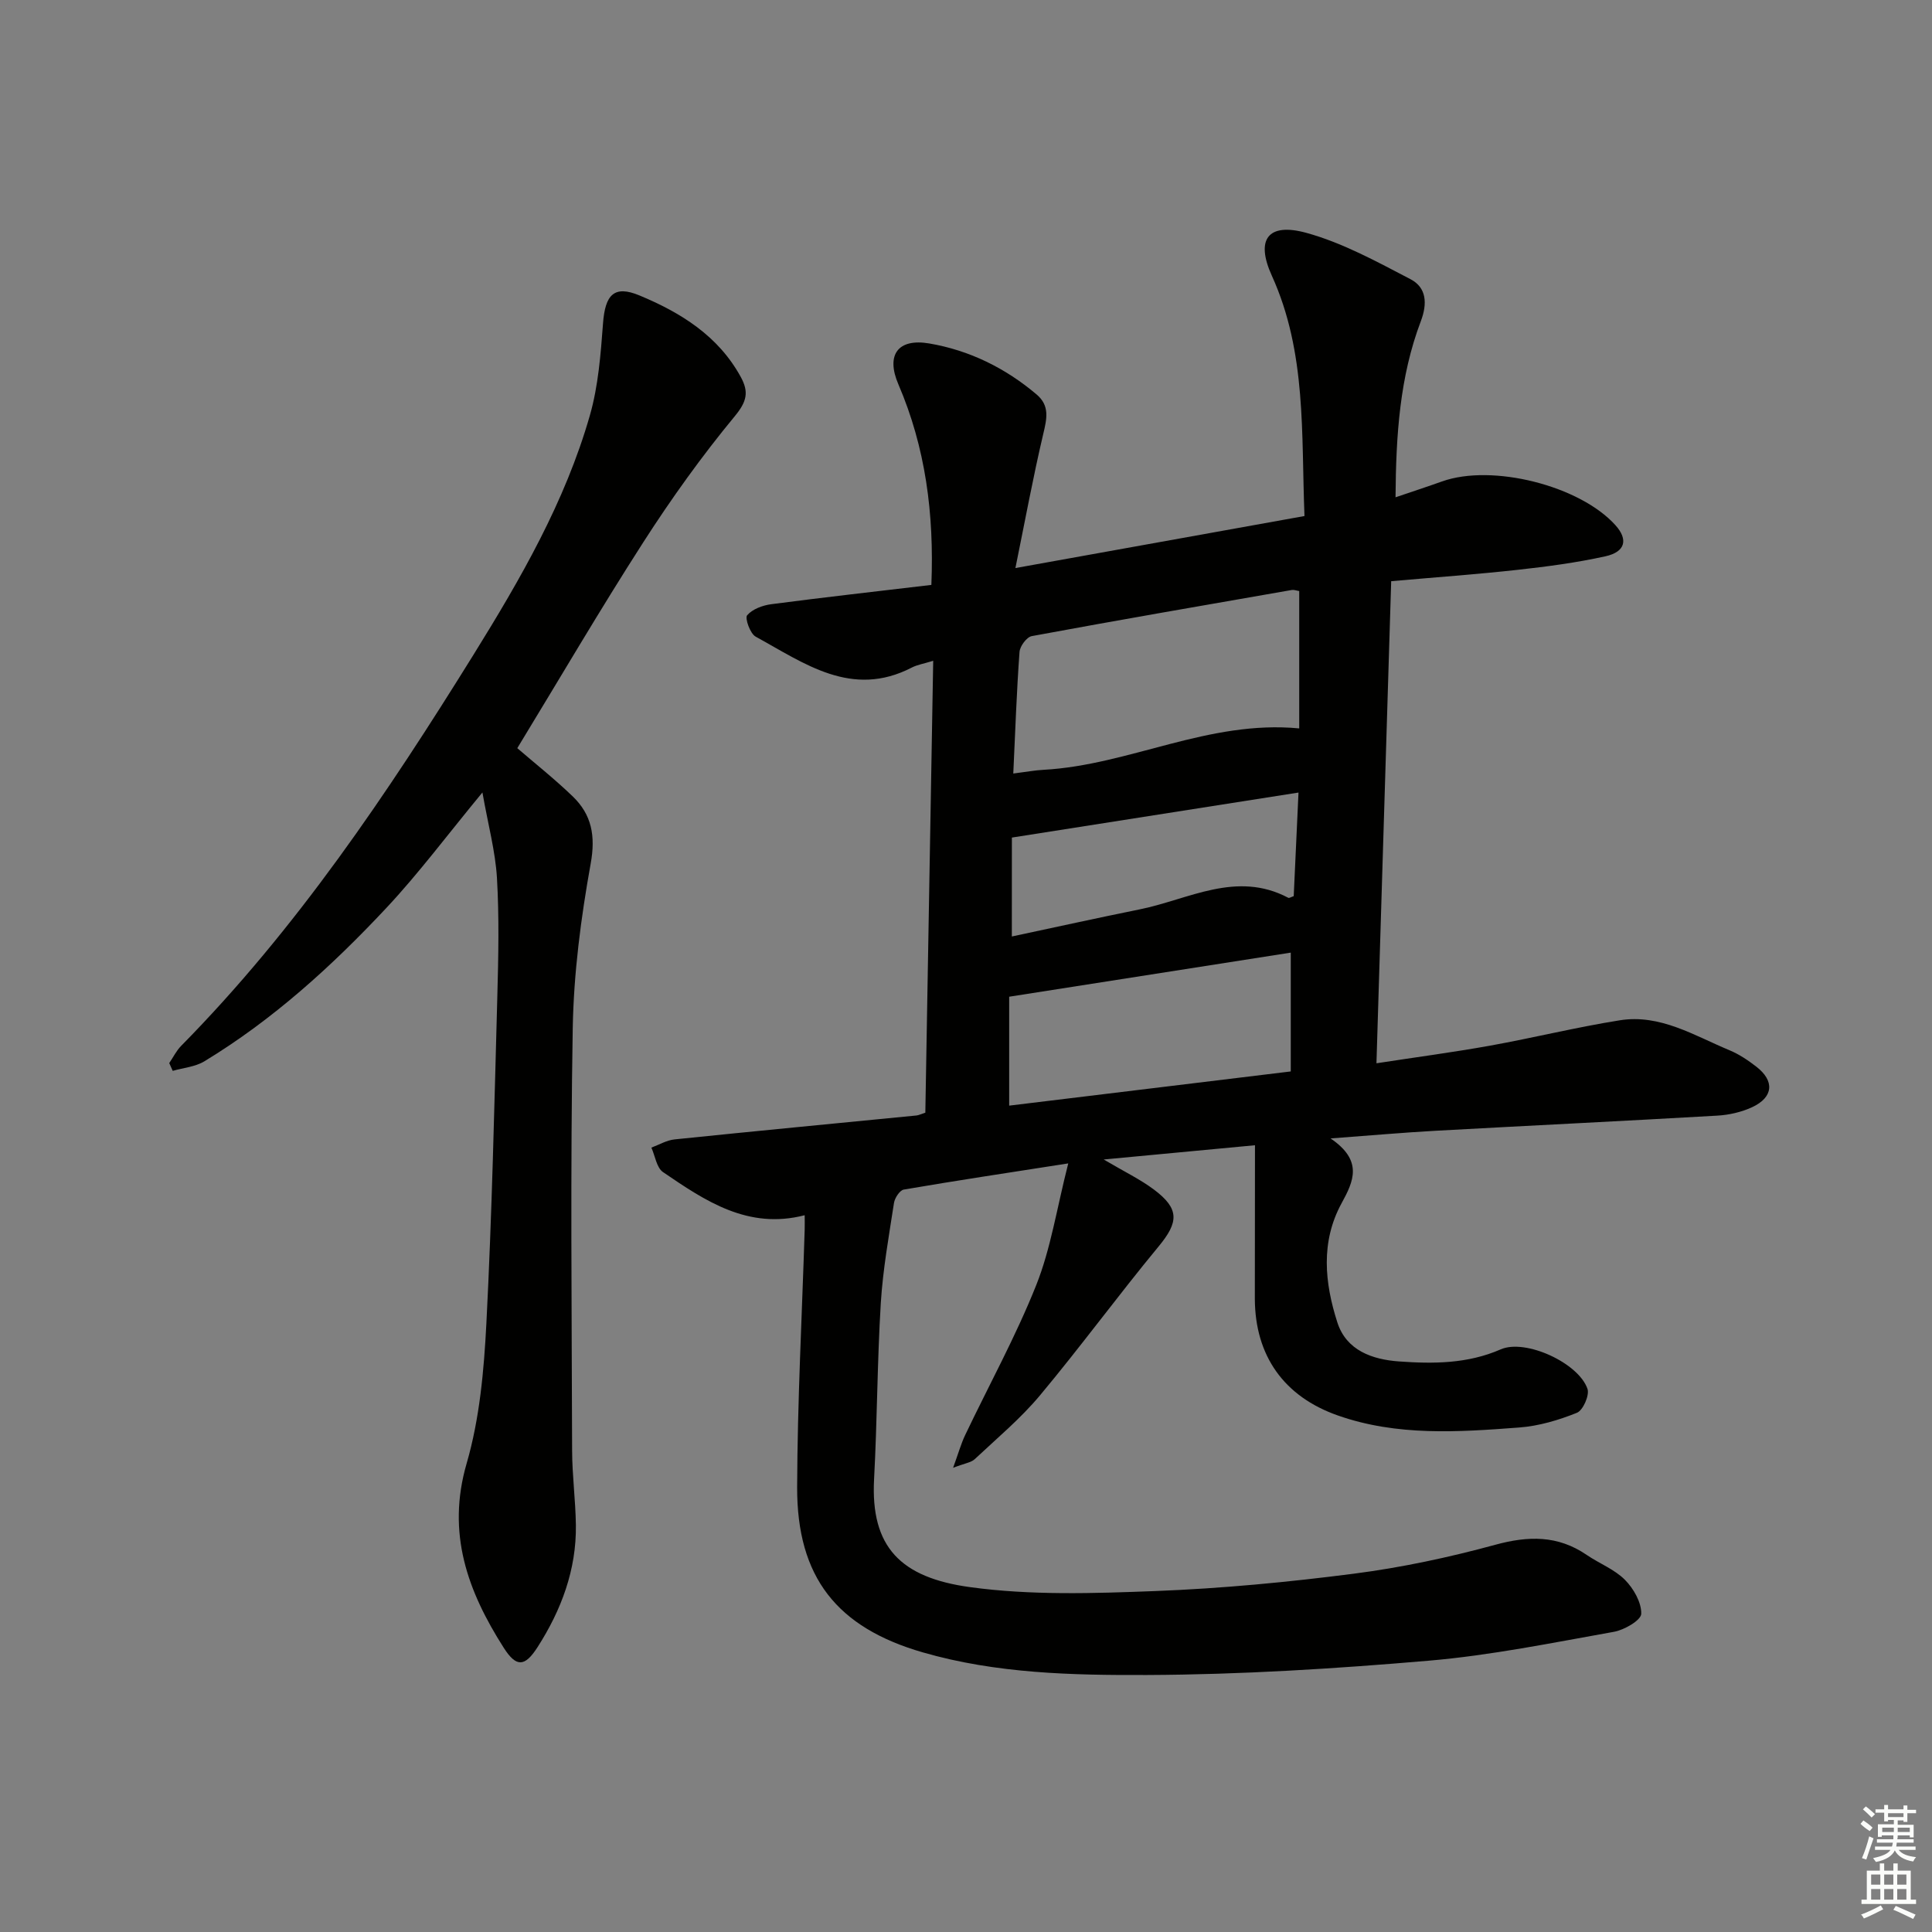 <svg enable-background="new 0 0 400 400" viewBox="0 0 400 400" xmlns="http://www.w3.org/2000/svg"><rect x="0" y="0" width="400" height="400" fill="#808080" stroke="none"/><path d="m259.83 237.11c-10.31.97-20.13 1.9-31.32 2.95 4.28 2.53 7.54 4.09 10.39 6.22 5.35 4 5.13 6.76.99 11.77-8.37 10.12-16.14 20.75-24.56 30.83-4.02 4.82-8.93 8.91-13.53 13.23-.74.69-2 .83-4.47 1.78 1.12-3.08 1.65-5 2.49-6.76 4.93-10.35 10.49-20.44 14.72-31.06 3-7.53 4.23-15.77 6.63-25.2-12.59 1.96-23.34 3.58-34.05 5.42-.83.14-1.87 1.73-2.03 2.77-1.06 6.89-2.3 13.79-2.73 20.73-.74 12.12-.74 24.28-1.39 36.41-.76 14.13 5.53 20.44 19.88 22.4 12.59 1.73 25.57 1.3 38.34.81 13.75-.53 27.5-1.84 41.15-3.6 9.83-1.27 19.63-3.36 29.2-5.97 6.87-1.88 12.98-2.01 18.97 2.09 2.6 1.78 5.74 2.97 7.91 5.15 1.79 1.8 3.44 4.68 3.38 7.04-.03 1.33-3.5 3.35-5.66 3.73-12.74 2.27-25.49 4.88-38.36 5.98-19.37 1.66-38.84 2.88-58.26 2.96-15.54.06-31.26-.29-46.45-4.68-17.78-5.13-26.09-15.54-26.03-34.21.06-17.78 1.01-35.55 1.56-53.32.03-.98 0-1.95 0-2.98-11.75 3.03-20.59-2.97-29.33-8.93-1.33-.91-1.63-3.34-2.41-5.07 1.6-.59 3.16-1.53 4.81-1.7 16.68-1.72 33.38-3.31 50.06-4.95.47-.05.93-.28 1.85-.58.54-30.96 1.08-62.01 1.63-93.56-1.98.61-3.31.82-4.43 1.4-12.47 6.44-22.27-.9-32.33-6.4-1.15-.63-2.27-3.84-1.76-4.43 1.11-1.28 3.22-2.06 5.03-2.29 10.98-1.44 21.98-2.67 33.11-3.99.59-14.78-1.21-28.44-6.83-41.53-2.62-6.09-.11-9.57 6.4-8.46 8.32 1.42 15.76 5.09 22.23 10.57 2.74 2.33 2.11 5.02 1.37 8.14-2.11 8.94-3.77 17.99-5.77 27.79 20.82-3.74 40.16-7.22 59.85-10.77-.69-17.01.48-33.83-6.76-49.76-3.43-7.54-.78-11.04 7.11-8.88 7.53 2.06 14.62 5.97 21.61 9.61 3.29 1.72 3.53 5 2.12 8.71-4.36 11.5-5.14 23.57-5.23 36.44 3.53-1.2 6.59-2.2 9.62-3.28 10.38-3.72 28.56.86 35.93 9.08 2.64 2.95 2.06 5.5-2.11 6.42-5.98 1.32-12.09 2.13-18.19 2.8-8.42.93-16.87 1.53-26.15 2.35-1.01 33.09-2.02 66.06-3.05 99.81 8.25-1.27 15.92-2.28 23.53-3.65 8.98-1.62 17.86-3.82 26.86-5.25 8.35-1.33 15.41 3.17 22.72 6.21 1.97.82 3.82 2.06 5.52 3.38 3.85 2.96 3.57 6.36-.87 8.41-2.21 1.02-4.76 1.6-7.2 1.74-19.42 1.12-38.84 2.06-58.26 3.13-6.73.37-13.45.97-21.8 1.59 6.77 4.6 4.78 8.85 2.28 13.42-4.37 8.01-3.51 16.49-.87 24.69 1.87 5.79 7.22 7.66 12.74 8.06 7.13.51 14.22.5 21.08-2.5 5.12-2.24 16.12 2.81 17.96 8.18.45 1.32-.92 4.44-2.18 4.95-3.8 1.53-7.91 2.75-11.97 3.05-12.6.95-25.26 1.82-37.53-2.49-11.15-3.91-17.15-12.35-17.19-24.19 0-10.48.03-20.93.03-31.76zm-50.04-76.96c2.7-.34 4.48-.68 6.28-.77 17.78-.98 34.14-10.37 52.92-8.57 0-9.63 0-19.01 0-28.44-.58-.09-1.08-.3-1.54-.22-17.95 3.13-35.91 6.23-53.83 9.55-1.05.19-2.46 2.09-2.54 3.28-.59 8.09-.87 16.2-1.29 25.17zm-.85 68.76c19.42-2.36 38.68-4.7 58.3-7.08 0-8.63 0-16.52 0-24.6-19.4 3.04-38.64 6.05-58.3 9.13zm.55-35.02c9.07-1.93 17.76-3.85 26.49-5.62 10.14-2.05 19.99-8.08 30.75-2.39.19.1.59-.17 1.12-.34.32-6.94.64-13.94.99-21.45-20.33 3.19-39.72 6.24-59.34 9.32-.01 6.82-.01 13.1-.01 20.48z" fill="#010100"/><path d="m99.88 164.07c-7.34 8.89-13.21 16.78-19.9 23.92-11.28 12.05-23.48 23.14-37.68 31.75-1.89 1.14-4.35 1.34-6.54 1.97-.24-.54-.48-1.07-.72-1.61.82-1.2 1.47-2.56 2.47-3.57 23.88-24.22 42.67-52.22 60.52-80.97 9.76-15.73 18.98-31.69 24.1-49.57 1.75-6.12 2.24-12.66 2.72-19.05.44-5.93 2.3-7.96 7.55-5.77 8.53 3.55 16.29 8.34 20.96 16.86 1.71 3.12 1.29 5.09-1.24 8.15-6.84 8.28-13.14 17.07-18.95 26.12-8.98 13.97-17.37 28.32-26.07 42.6 3.51 3.03 7.65 6.31 11.44 9.95 3.97 3.81 4.8 8.2 3.75 13.98-2.02 11.21-3.51 22.66-3.71 34.03-.5 29.14-.21 58.29-.13 87.44.01 5.15.71 10.29.78 15.44.13 9.26-3.03 17.63-7.94 25.29-2.66 4.15-4.42 4.16-7 .12-7.44-11.67-11.88-23.69-7.68-38.15 2.7-9.3 3.59-19.28 4.09-29.02 1.16-22.59 1.65-45.21 2.27-67.83.22-8.12.39-16.27-.08-24.37-.33-5.52-1.82-10.96-3.01-17.71z" fill="#010100"/><g fill="#fbfcfa"><path d="m385.2 377.6.6-.7c.6.4 1.3.9 1.9 1.5l-.6.7c-.8-.5-1.4-1-1.9-1.5zm.3 7.1c.6-1.4 1.1-2.9 1.5-4.5.3.1.6.3.9.4-.5 1.4-1 2.9-1.5 4.4zm.2-10.1.6-.6c.7.5 1.3 1.1 1.9 1.6l-.7.7c-.6-.6-1.2-1.2-1.8-1.7zm8.4-.8h.8v.9h1.8v.7h-1.8v1.8h-.8v-.3h-1.2v.9h3.3v2.6h-.8v-.4h-2.5c0 .3 0 .6-.1.8h3.4v.7h-3.5c0 .3-.1.6-.1.8h4v.7h-3.5c.7.9 1.9 1.3 3.6 1.5-.2.2-.4.5-.6.9-1.9-.3-3.2-1.1-3.8-2.3-.5 1.1-1.8 2-3.9 2.4-.2-.3-.4-.5-.6-.8 1.9-.4 3.1-.9 3.6-1.7h-3.2v-.7h3.5c.1-.2.1-.5.2-.8h-3.3v-.7h3.4c0-.2 0-.5 0-.8h-2.4v.3h-.8v-2.6h3.3v-.9h-1.2v.3h-.8v-1.8h-1.8v-.7h1.8v-.9h.8v.9h3.2zm-4.4 5.5h2.4c0-.3 0-.6 0-.9h-2.4zm1.2-3.1h3.2v-.8h-3.2zm4.4 2.2h-2.4v.9h2.5v-.9z"/><path d="m389.2 385.8h.9v1.5h1.9v-1.5h.9v1.5h2.7v6h1.1v.9h-11.3v-.9h1.1v-6h2.7zm.2 8.7.5.8c-1.2.6-2.5 1.3-4 1.9-.2-.3-.3-.6-.6-.8 1.6-.6 3-1.3 4.1-1.9zm-2-4.3h1.9v-2.1h-1.9zm0 3.1h1.9v-2.2h-1.9zm2.7-3.1h1.9v-2.1h-1.9zm0 3.1h1.9v-2.2h-1.9zm2.4 1.3c1.4.6 2.7 1.2 4.1 1.8l-.5.9c-1.5-.7-2.8-1.4-4.1-1.9zm2.2-6.5h-1.9v2.1h1.9zm-1.9 5.2h1.9v-2.2h-1.9z"/></g></svg>